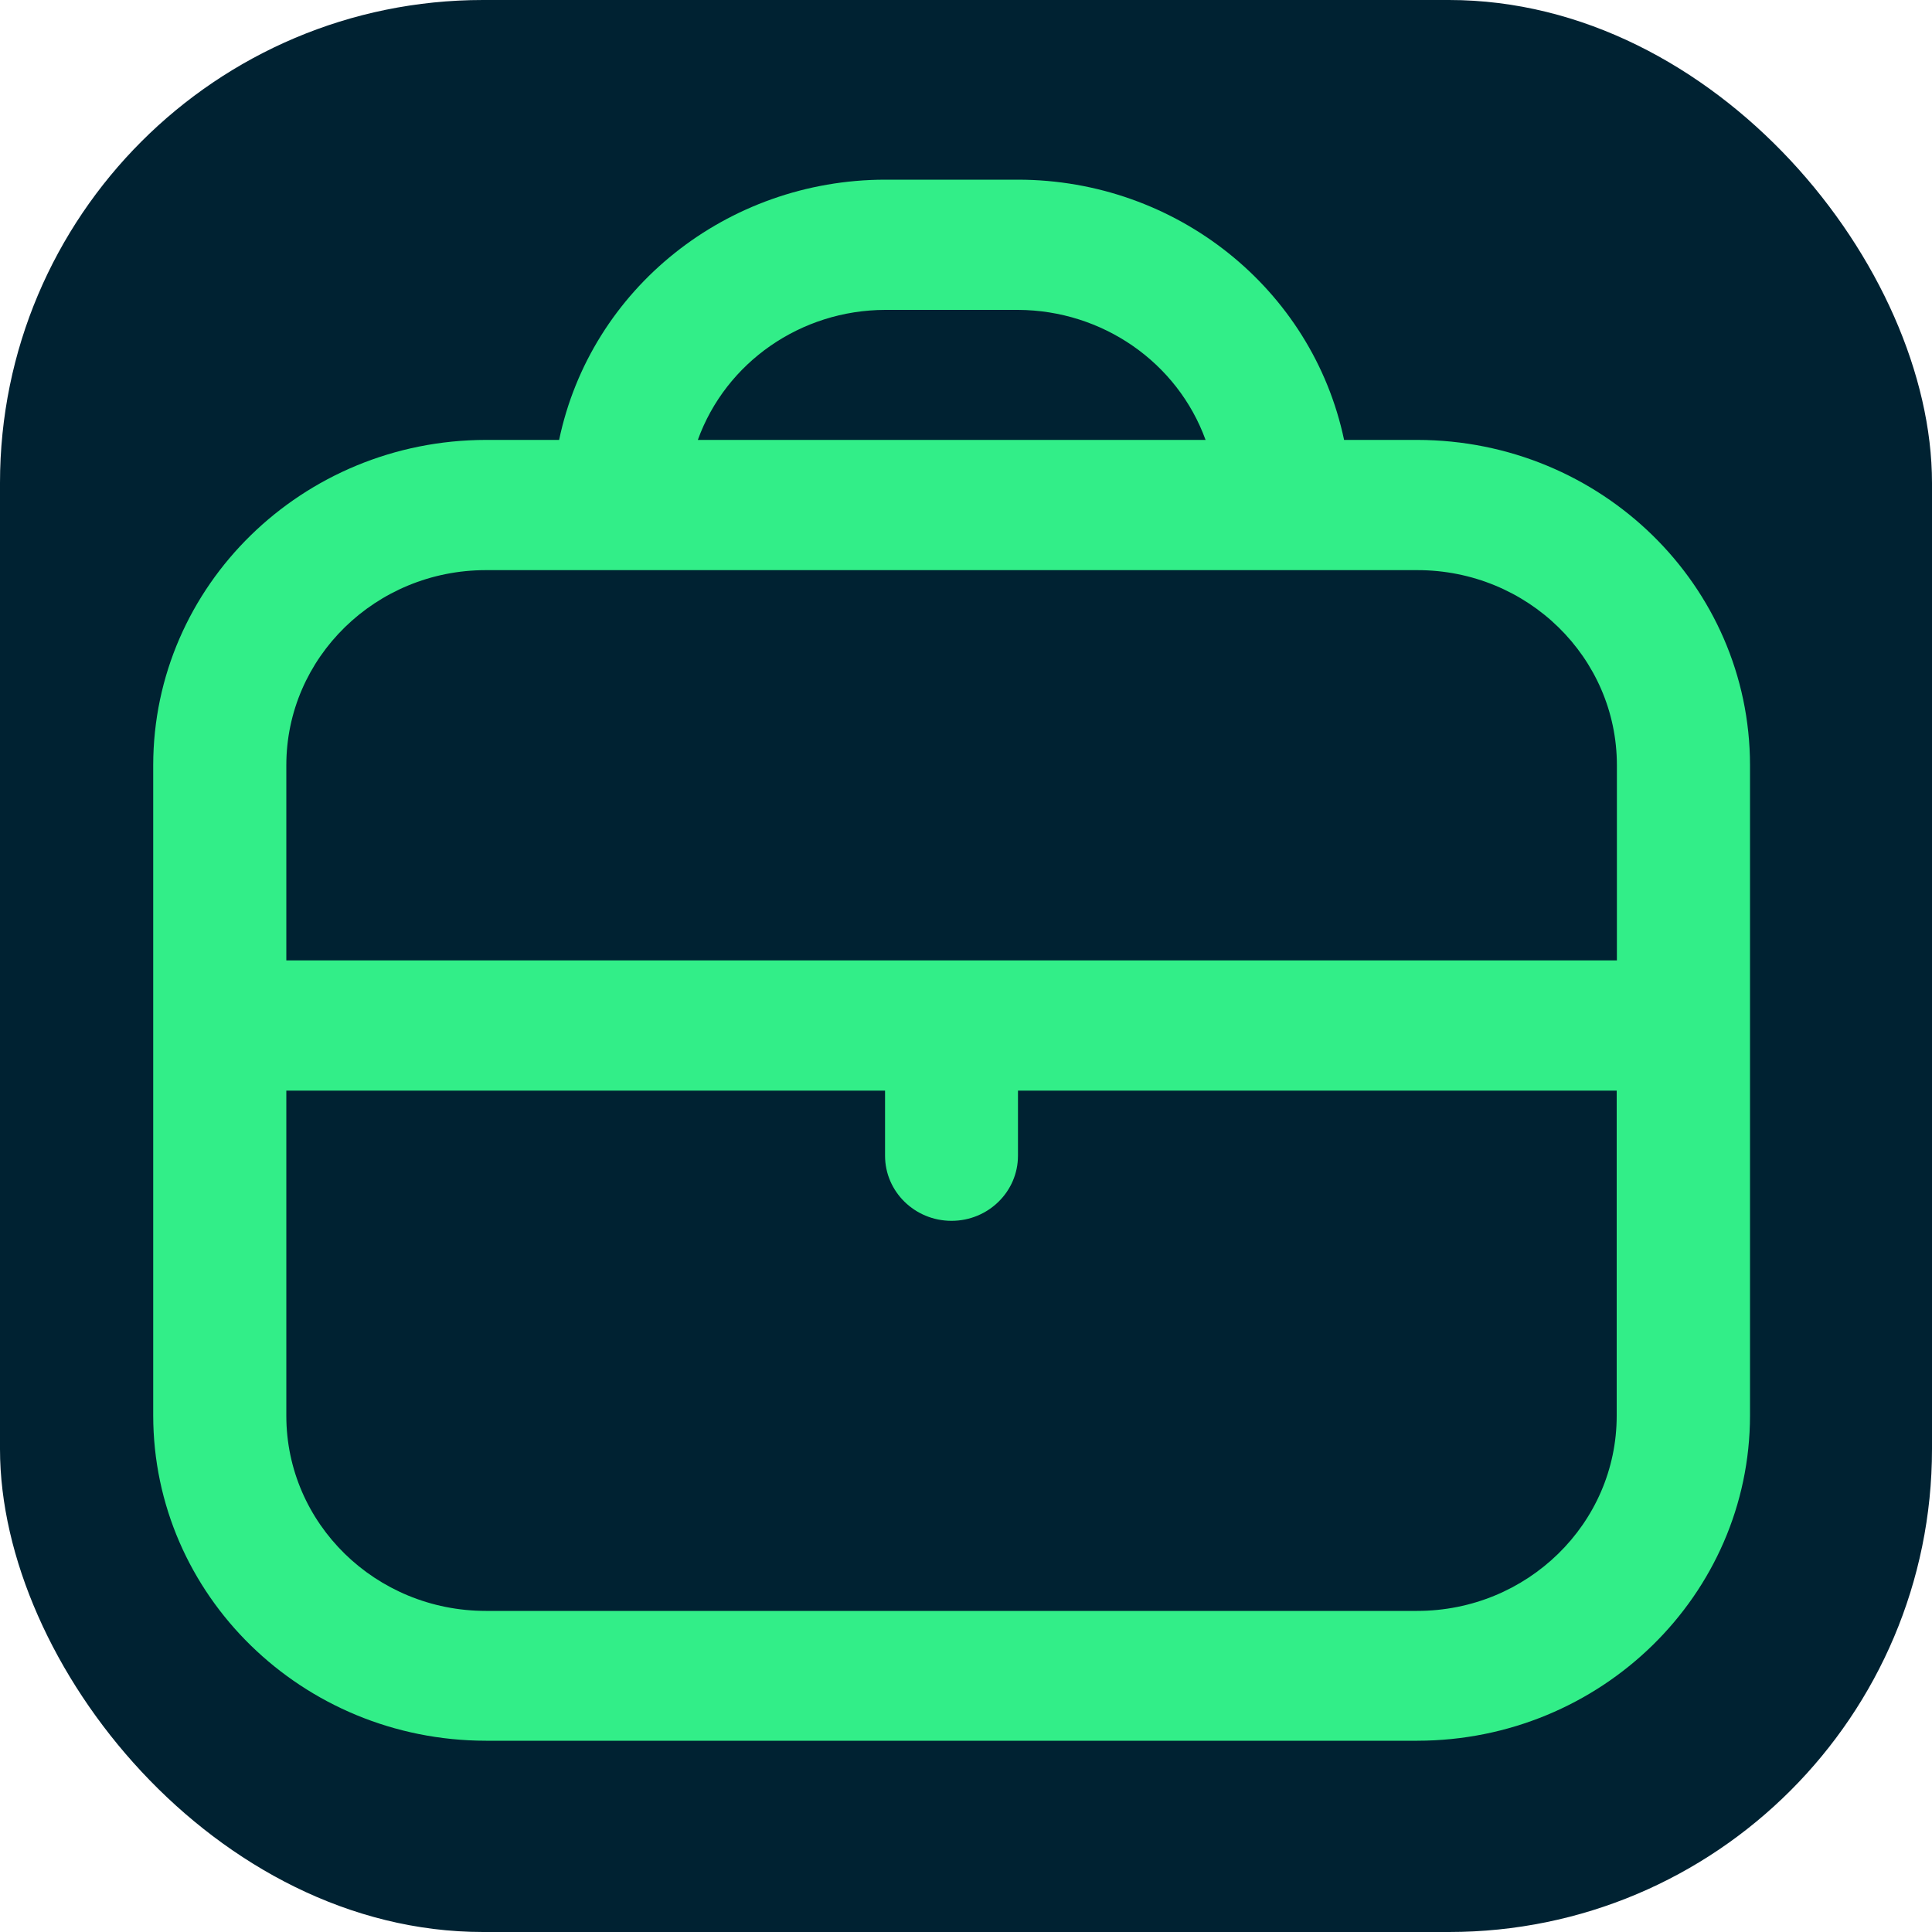 <?xml version="1.0" encoding="UTF-8"?>
<svg id="Layer_2" data-name="Layer 2" xmlns="http://www.w3.org/2000/svg" viewBox="0 0 100 100">
  <defs>
    <style>
      .cls-1 {
        fill: #002232;
      }

      .cls-2 {
        fill: #32ee88;
      }
    </style>
  </defs>
  <rect class="cls-1" width="100" height="100" rx="25" ry="25"/>
  <path class="cls-2" d="m73.36,22.77h-3.79c-1.65-7.83-8.69-13.46-16.87-13.47h-6.89c-8.18.01-15.23,5.63-16.87,13.47h-3.79c-9.5.01-17.21,7.54-17.22,16.83v33.67c.01,9.29,7.71,16.82,17.22,16.83h48.21c9.5-.01,17.21-7.54,17.22-16.83v-33.67c-.01-9.29-7.71-16.82-17.22-16.83Zm-27.55-6.73h6.89c4.36.02,8.24,2.71,9.7,6.73h-26.28c1.45-4.02,5.33-6.72,9.7-6.73Zm-20.66,13.47h48.21c5.71,0,10.33,4.52,10.33,10.1v10.1H14.82v-10.1c0-5.58,4.63-10.1,10.33-10.1Zm48.21,53.87H25.15c-5.71,0-10.33-4.52-10.33-10.1v-16.83h30.99v3.37c0,1.86,1.54,3.37,3.44,3.37s3.44-1.51,3.44-3.37v-3.37h30.99v16.83c0,5.58-4.63,10.1-10.33,10.1Z"/>
</svg>